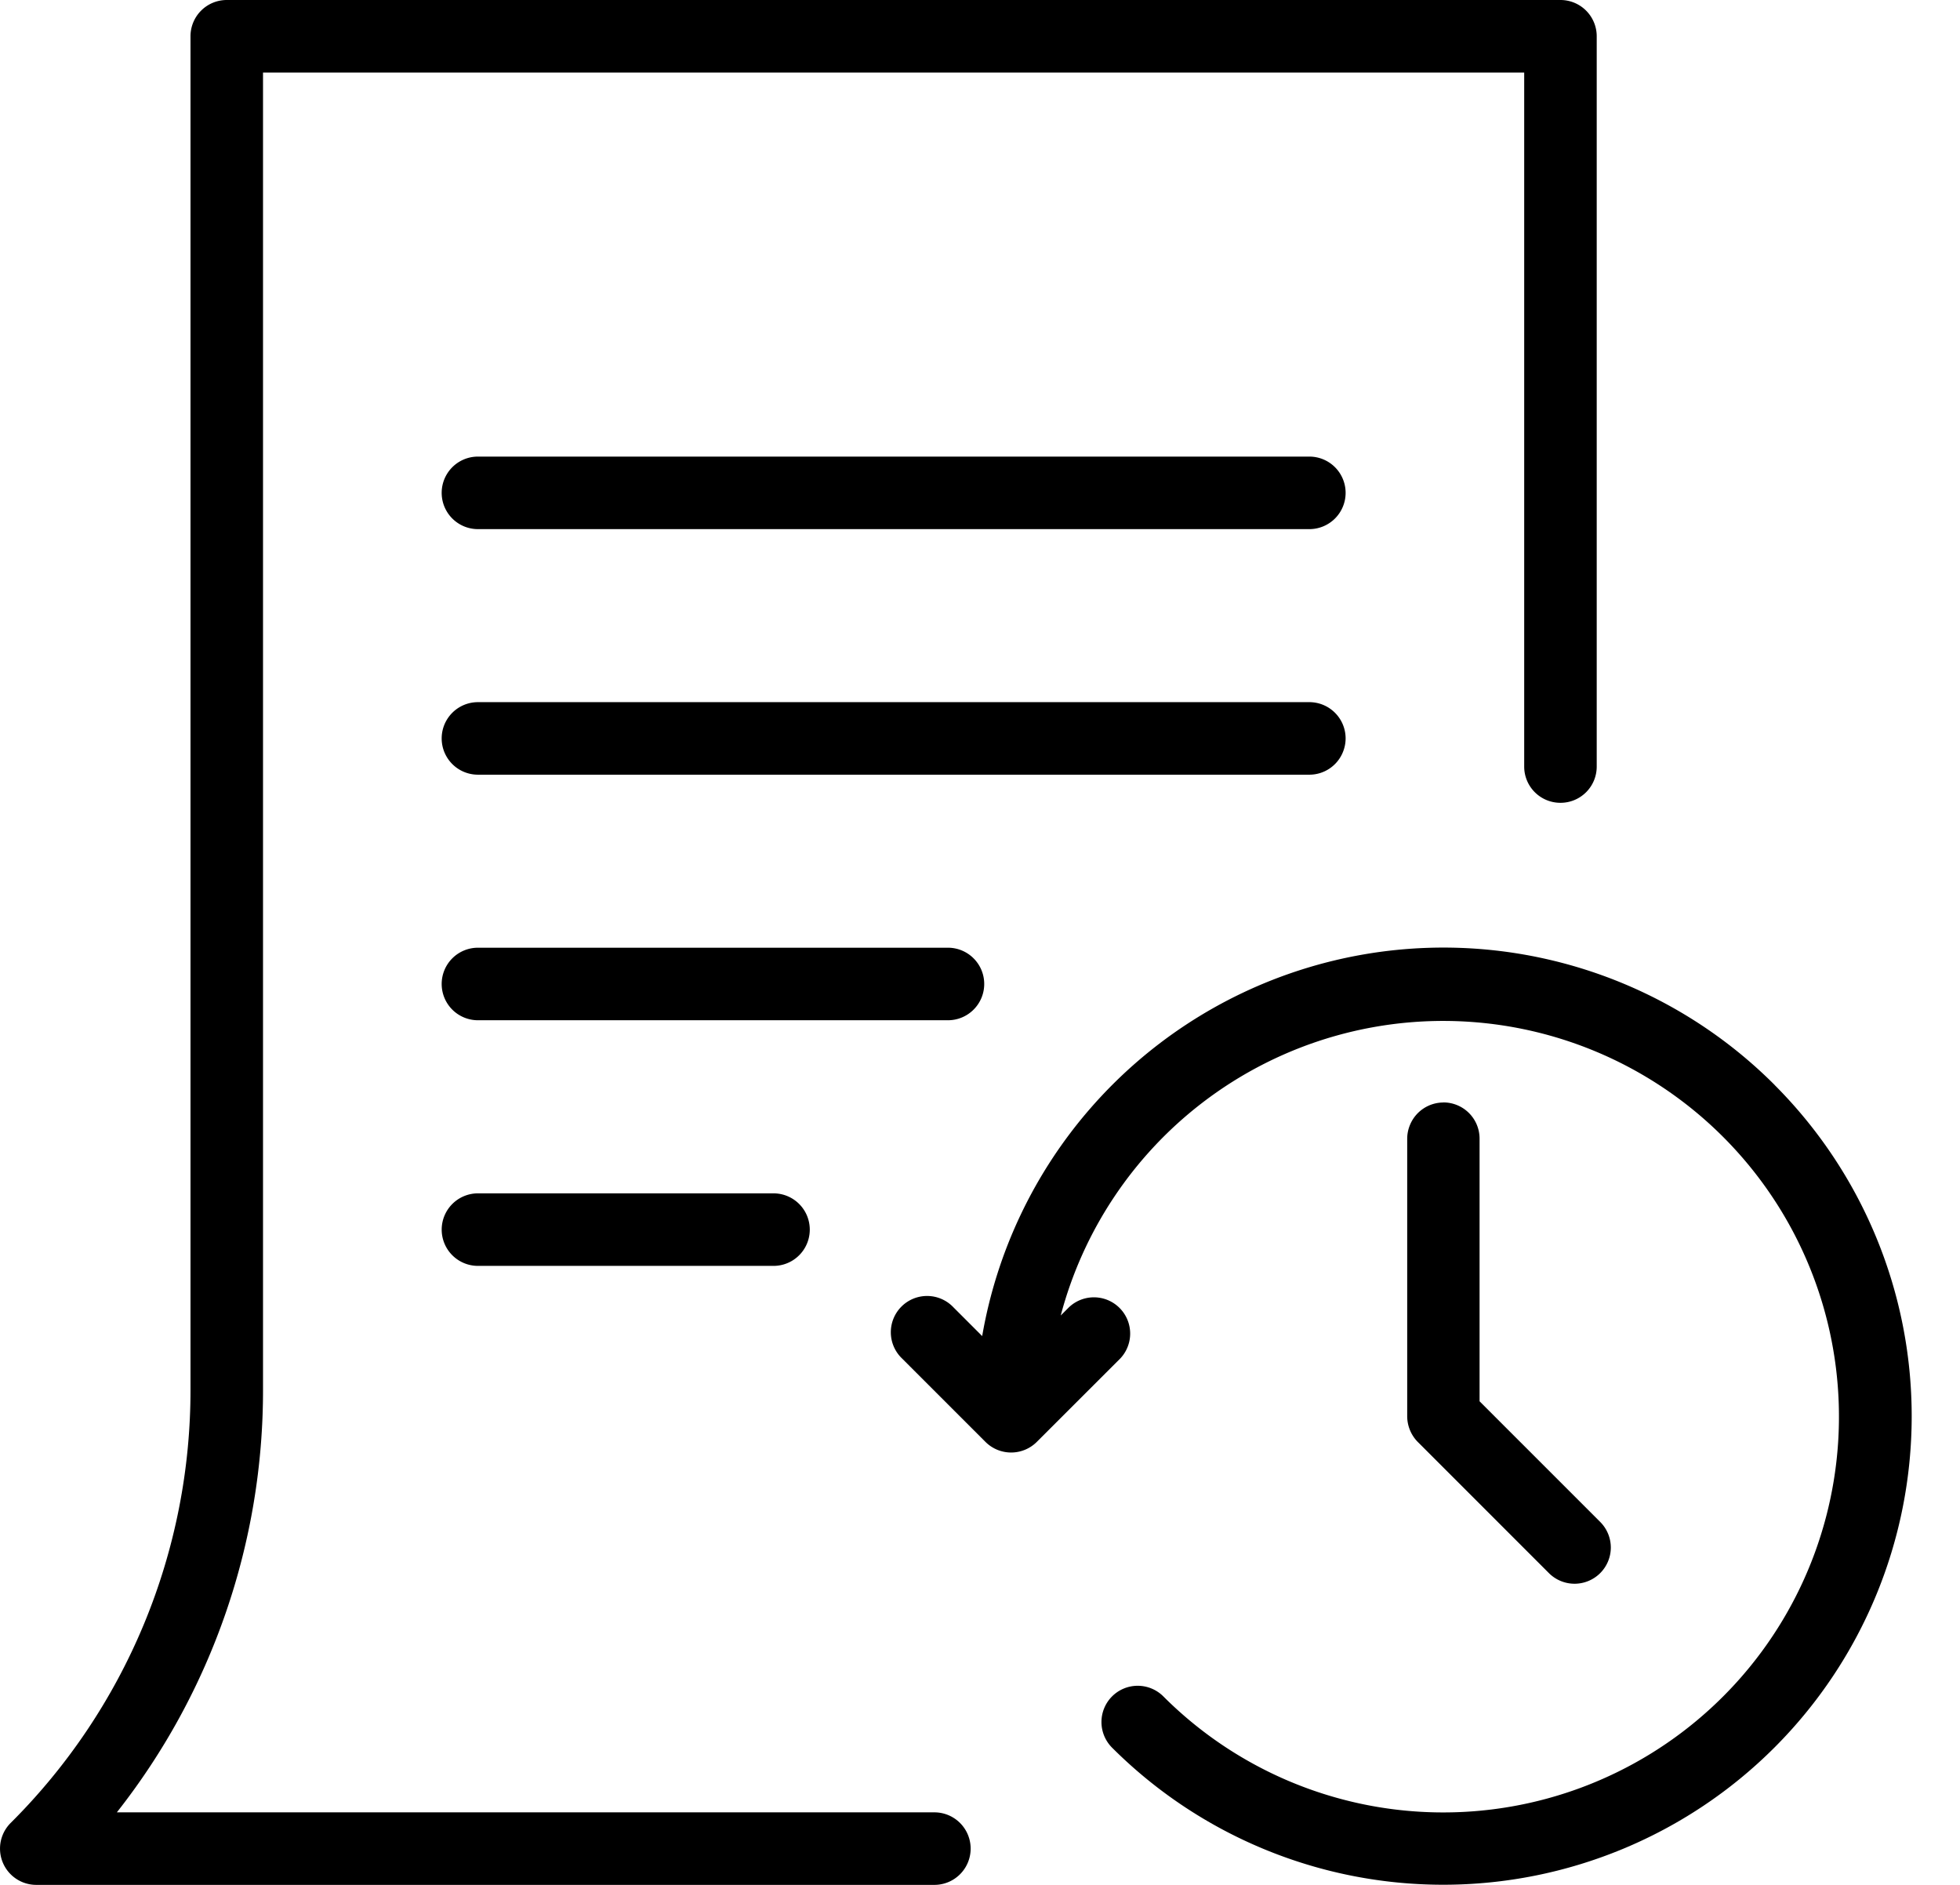 <svg id="prendre_commande" viewBox="0 0 26 25">
  <path d="M12.395 24.038H1.55a9.041 9.041 0 0 0 1.939-5.621V.962h16.73v9.205a.48.48 0 0 0 .481.481.48.48 0 0 0 .481-.481V.481A.481.481 0 0 0 20.7 0H3.008a.481.481 0 0 0-.481.481V18.417a8.096 8.096 0 0 1-2.386 5.762.481.481 0 0 0 .34.821h11.914a.481.481 0 0 0 0-.962Z"/>
  <path d="M17.369 6.056H6.34a.481.481 0 0 0 0 .962h11.029a.481.481 0 0 0 .481-.481.481.481 0 0 0-.481-.481Zm.481 3.738a.48.48 0 0 0-.141-.34.48.48 0 0 0-.34-.141H6.34a.481.481 0 1 0 0 .962h11.029a.48.48 0 0 0 .444-.297.48.48 0 0 0 .037-.184Zm-4.794 3.257a.48.48 0 0 0-.141-.34.48.48 0 0 0-.34-.141H6.34a.481.481 0 0 0-.481.481.481.481 0 0 0 .481.481h6.235a.48.48 0 0 0 .34-.141.48.48 0 0 0 .141-.34Zm-6.716 2.777a.481.481 0 0 0-.34.821.481.481 0 0 0 .34.141h3.921a.481.481 0 1 0 0-.962H6.34Zm17.202-1.437a6.209 6.209 0 0 0-9.073.304 6.208 6.208 0 0 0-1.44 3.026l-.382-.382a.481.481 0 1 0-.68.68l1.106 1.106a.482.482 0 0 0 .68 0l1.107-1.106a.481.481 0 0 0-.68-.68l-.109.109a5.248 5.248 0 0 1 1.867-2.813 5.249 5.249 0 1 1-.506 7.865.481.481 0 0 0-.68 0 .481.481 0 0 0 0 .68 6.215 6.215 0 0 0 8.787-.002 6.215 6.215 0 0 0 .002-8.787h-0Z"/>
  <path d="M19.148 14.623a.48.48 0 0 0-.444.297.48.48 0 0 0-.037.184v3.682a.488.488 0 0 0 .141.34l1.742 1.742a.481.481 0 0 0 .818-.341.481.481 0 0 0-.139-.339l-1.602-1.602v-3.483a.48.48 0 0 0-.481-.481Z"/>
</svg>
